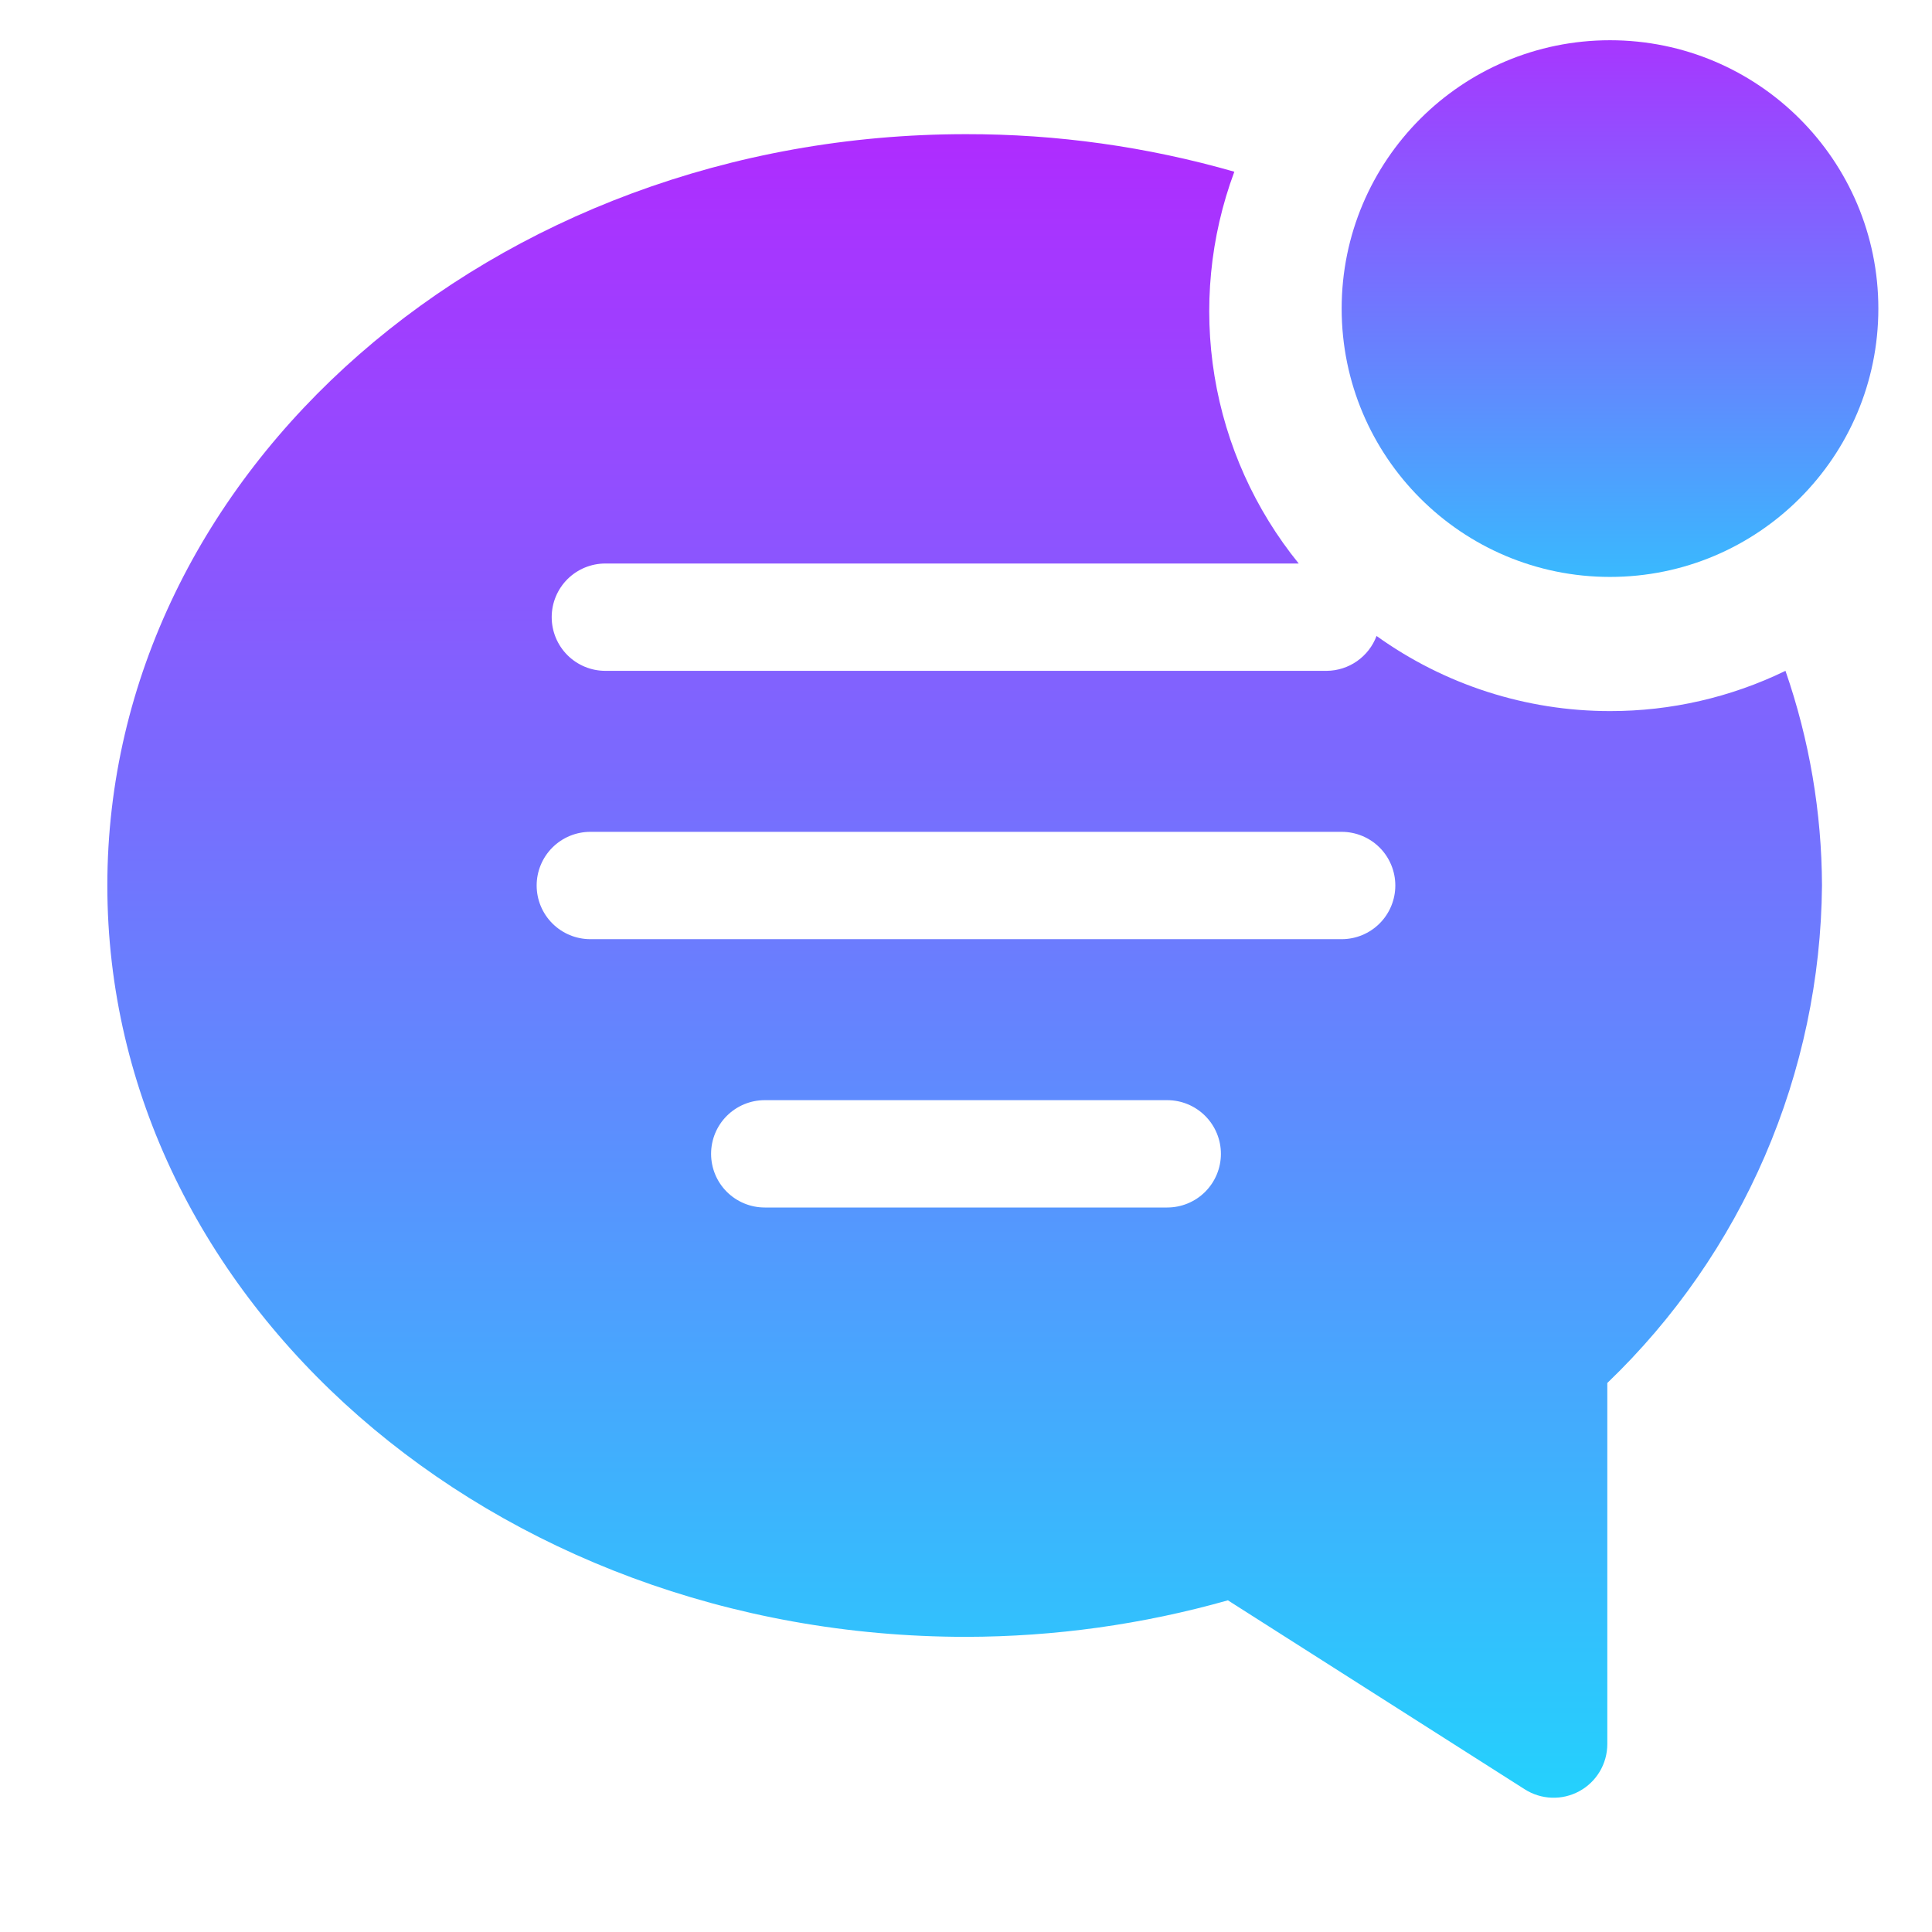 <svg width="70" height="70" viewBox="0 0 70 70" fill="none" xmlns="http://www.w3.org/2000/svg">
<path d="M58.333 25.764C55.298 25.764 52.34 24.812 49.875 23.042C49.737 23.411 49.49 23.729 49.167 23.955C48.844 24.181 48.46 24.303 48.066 24.306H21.933C21.417 24.306 20.923 24.101 20.558 23.736C20.194 23.371 19.989 22.877 19.989 22.361C19.989 21.845 20.194 21.351 20.558 20.986C20.923 20.622 21.417 20.417 21.933 20.417H47.055C45.466 18.458 44.414 16.118 44.005 13.629C43.596 11.14 43.843 8.587 44.722 6.222C41.561 5.314 38.288 4.856 35 4.861C17.85 4.861 3.889 17.072 3.889 32.083C3.889 47.094 17.85 59.306 35 59.306C38.208 59.302 41.401 58.857 44.489 57.983L55.241 64.828C55.535 65.016 55.874 65.122 56.222 65.134C56.571 65.147 56.916 65.065 57.222 64.898C57.529 64.731 57.784 64.485 57.963 64.185C58.141 63.885 58.235 63.543 58.236 63.194V50.108C60.669 47.774 62.61 44.977 63.946 41.882C65.282 38.786 65.985 35.455 66.014 32.083C66.005 29.436 65.558 26.808 64.691 24.306C62.71 25.268 60.536 25.767 58.333 25.764ZM42.291 43.75H27.708C27.192 43.75 26.698 43.545 26.333 43.181C25.968 42.816 25.764 42.321 25.764 41.806C25.764 41.29 25.968 40.795 26.333 40.431C26.698 40.066 27.192 39.861 27.708 39.861H42.291C42.807 39.861 43.302 40.066 43.666 40.431C44.031 40.795 44.236 41.29 44.236 41.806C44.236 42.321 44.031 42.816 43.666 43.181C43.302 43.545 42.807 43.75 42.291 43.75ZM48.611 34.028H21.389C20.873 34.028 20.378 33.823 20.014 33.458C19.649 33.094 19.444 32.599 19.444 32.083C19.444 31.568 19.649 31.073 20.014 30.708C20.378 30.344 20.873 30.139 21.389 30.139H48.611C49.127 30.139 49.621 30.344 49.986 30.708C50.35 31.073 50.555 31.568 50.555 32.083C50.555 32.599 50.35 33.094 49.986 33.458C49.621 33.823 49.127 34.028 48.611 34.028Z" fill="url(#paint0_linear)"/>
<path d="M58.334 20.903C63.703 20.903 68.056 16.55 68.056 11.181C68.056 5.811 63.703 1.458 58.334 1.458C52.964 1.458 48.611 5.811 48.611 11.181C48.611 16.55 52.964 20.903 58.334 20.903Z" fill="url(#paint1_linear)"/>
<defs>
<linearGradient id="paint0_linear" x1="34.951" y1="4.861" x2="34.951" y2="65.136" gradientUnits="userSpaceOnUse">
<stop stop-color="#AF2BFF"/>
<stop offset="1" stop-color="#24D1FD"/>
</linearGradient>
<linearGradient id="paint1_linear" x1="58.334" y1="1.458" x2="58.334" y2="20.903" gradientUnits="userSpaceOnUse">
<stop stop-color="#A736FF"/>
<stop offset="1" stop-color="#39B9FE"/>
</linearGradient>
</defs>
</svg>
